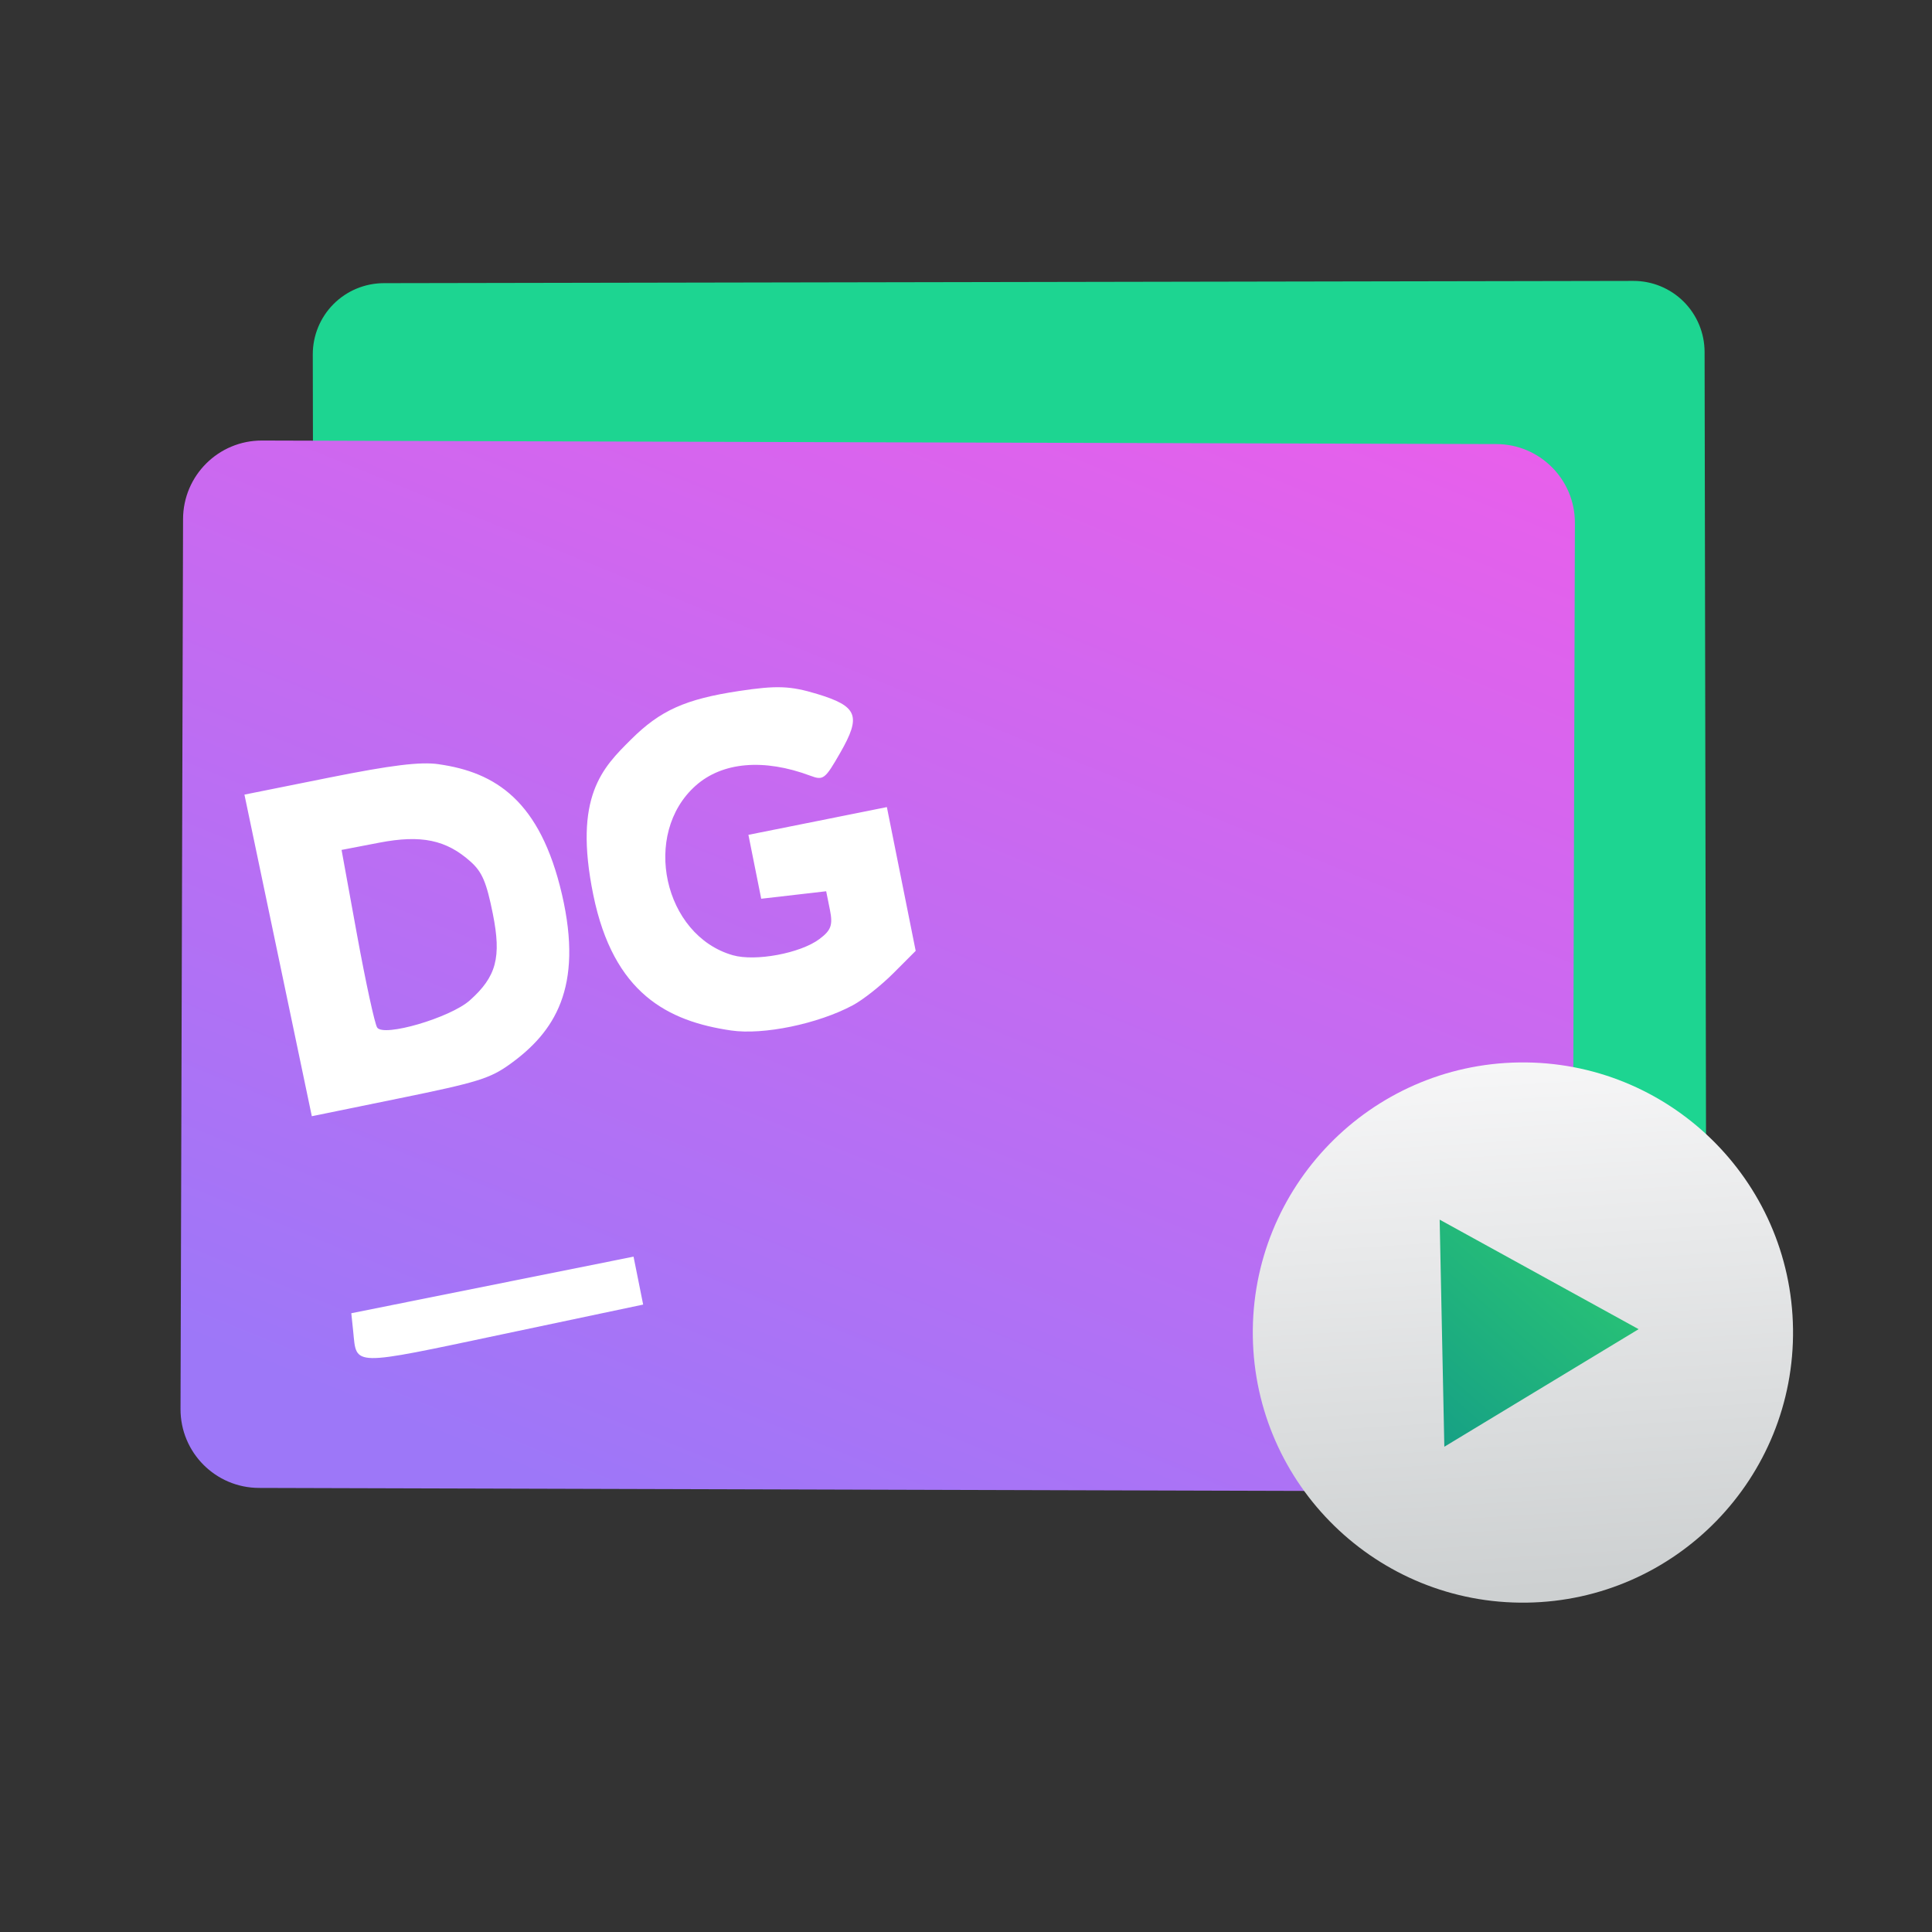
<svg style="clip-rule:evenodd;fill-rule:evenodd;stroke-linejoin:round;stroke-miterlimit:1.414" version="1.1" viewBox="0 0 48 48" xmlns="http://www.w3.org/2000/svg">
 <rect x="0" y="0" width="48" height="48" fill="#333333" stroke="none"/>
 <path d="m42.35 8.744c-1e-3 -0.469-0.188-0.919-0.52-1.25s-0.782-0.516-1.251-0.515c-5.936 0.011-25.108 0.045-31.043 0.056-0.469 1e-3 -0.919 0.188-1.25 0.52-0.331 0.333-0.516 0.783-0.515 1.252 8e-3 4.748 0.032 17.737 0.041 22.485 1e-3 0.469 0.188 0.919 0.52 1.25s0.782 0.516 1.251 0.515c5.936-0.01 25.108-0.045 31.043-0.056 0.469-1e-3 0.919-0.188 1.25-0.52 0.331-0.333 0.516-0.783 0.515-1.252-8e-3 -4.748-0.032-17.737-0.041-22.485z" style="fill:#1dd591"/>
 <path d="m39.128 12.994c3e-3 -1.08-0.87-1.958-1.95-1.961-6.077-0.017-24.592-0.07-30.669-0.088-1.08-3e-3 -1.958 0.87-1.961 1.95-0.014 4.829-0.049 17.282-0.063 22.111-3e-3 1.08 0.869 1.958 1.949 1.961 6.077 0.017 24.593 0.07 30.67 0.088 1.079 3e-3 1.957-0.87 1.96-1.95 0.014-4.829 0.05-17.282 0.064-22.111z" style="fill:url(#_Linear1)"/>
 <path d="m37.744 26.396c3.703-0.051 6.752 2.914 6.803 6.618s-2.915 6.752-6.618 6.803c-3.704 0.051-6.752-2.914-6.803-6.618s2.914-6.752 6.618-6.803z" style="fill:url(#_Linear2)"/>
 <path d="m35.884 35.944l-0.116-5.642 4.943 2.721-4.827 2.921z" style="fill-rule:nonzero;fill:url(#_Linear3)"/>
 <path d="m15.86 31.817l-0.12-0.596-3.506 0.703-3.506 0.703 0.047 0.451c0.089 0.874-0.078 0.871 3.735 0.066l3.469-0.732-0.119-0.595zm-4.963-12.831c-0.458-0.064-1.169 0.023-2.722 0.334l-2.102 0.422 1.674 7.99 2.182-0.446c1.931-0.394 2.246-0.491 2.743-0.849 1.099-0.792 1.829-1.889 1.29-4.215-0.54-2.326-1.647-3.035-3.065-3.235v-1e-3zm7.268 6.616c0.801 0.117 2.156-0.163 3.022-0.626 0.252-0.134 0.706-0.493 1.01-0.798l0.553-0.554-0.358-1.786-0.358-1.786-1.72 0.345-1.72 0.344 0.318 1.588 0.807-0.093 0.807-0.093 0.093 0.461c0.076 0.38 0.03 0.508-0.259 0.725-0.472 0.355-1.592 0.564-2.155 0.403-1.72-0.494-2.27-3.015-0.921-4.213 0.662-0.589 1.693-0.678 2.847-0.247 0.325 0.122 0.365 0.091 0.745-0.571 0.526-0.917 0.432-1.154-0.575-1.46-0.667-0.202-1.003-0.215-1.942-0.073-1.33 0.201-1.954 0.481-2.678 1.201-0.705 0.701-1.442 1.412-0.941 3.864 0.501 2.453 1.856 3.14 3.425 3.369zm-8.795-0.074c-0.061-0.096-0.285-1.128-0.498-2.293l-0.386-2.119 0.937-0.18c1.044-0.201 1.665-0.071 2.273 0.475 0.284 0.256 0.391 0.509 0.548 1.291 0.217 1.084 0.09 1.562-0.572 2.152-0.486 0.432-2.147 0.919-2.302 0.674z" style="fill-rule:nonzero;fill:#fff"/>
 <defs>
  <linearGradient id="_Linear1" x2="1" gradientTransform="matrix(16.816,-40.171,40.171,16.816,20.866,40.029)" gradientUnits="userSpaceOnUse">
   <stop style="stop-color:#9d77f8" offset="0"/>
   <stop style="stop-color:#ff58e7" offset="1"/>
  </linearGradient>
  <linearGradient id="_Linear2" x2="1" gradientTransform="matrix(-.857 -13.059 13.059 -.857 38.184 39.518)" gradientUnits="userSpaceOnUse">
   <stop style="stop-color:#cdd0d1" offset="0"/>
   <stop style="stop-color:#f6f6f7" offset="1"/>
  </linearGradient>
  <linearGradient id="_Linear3" x2="1" gradientTransform="matrix(4.956,-5.634,5.634,4.956,35.76,35.943)" gradientUnits="userSpaceOnUse">
   <stop style="stop-color:#16a085" offset="0"/>
   <stop style="stop-color:#2dcb72" offset="1"/>
  </linearGradient>
 </defs>
</svg>
